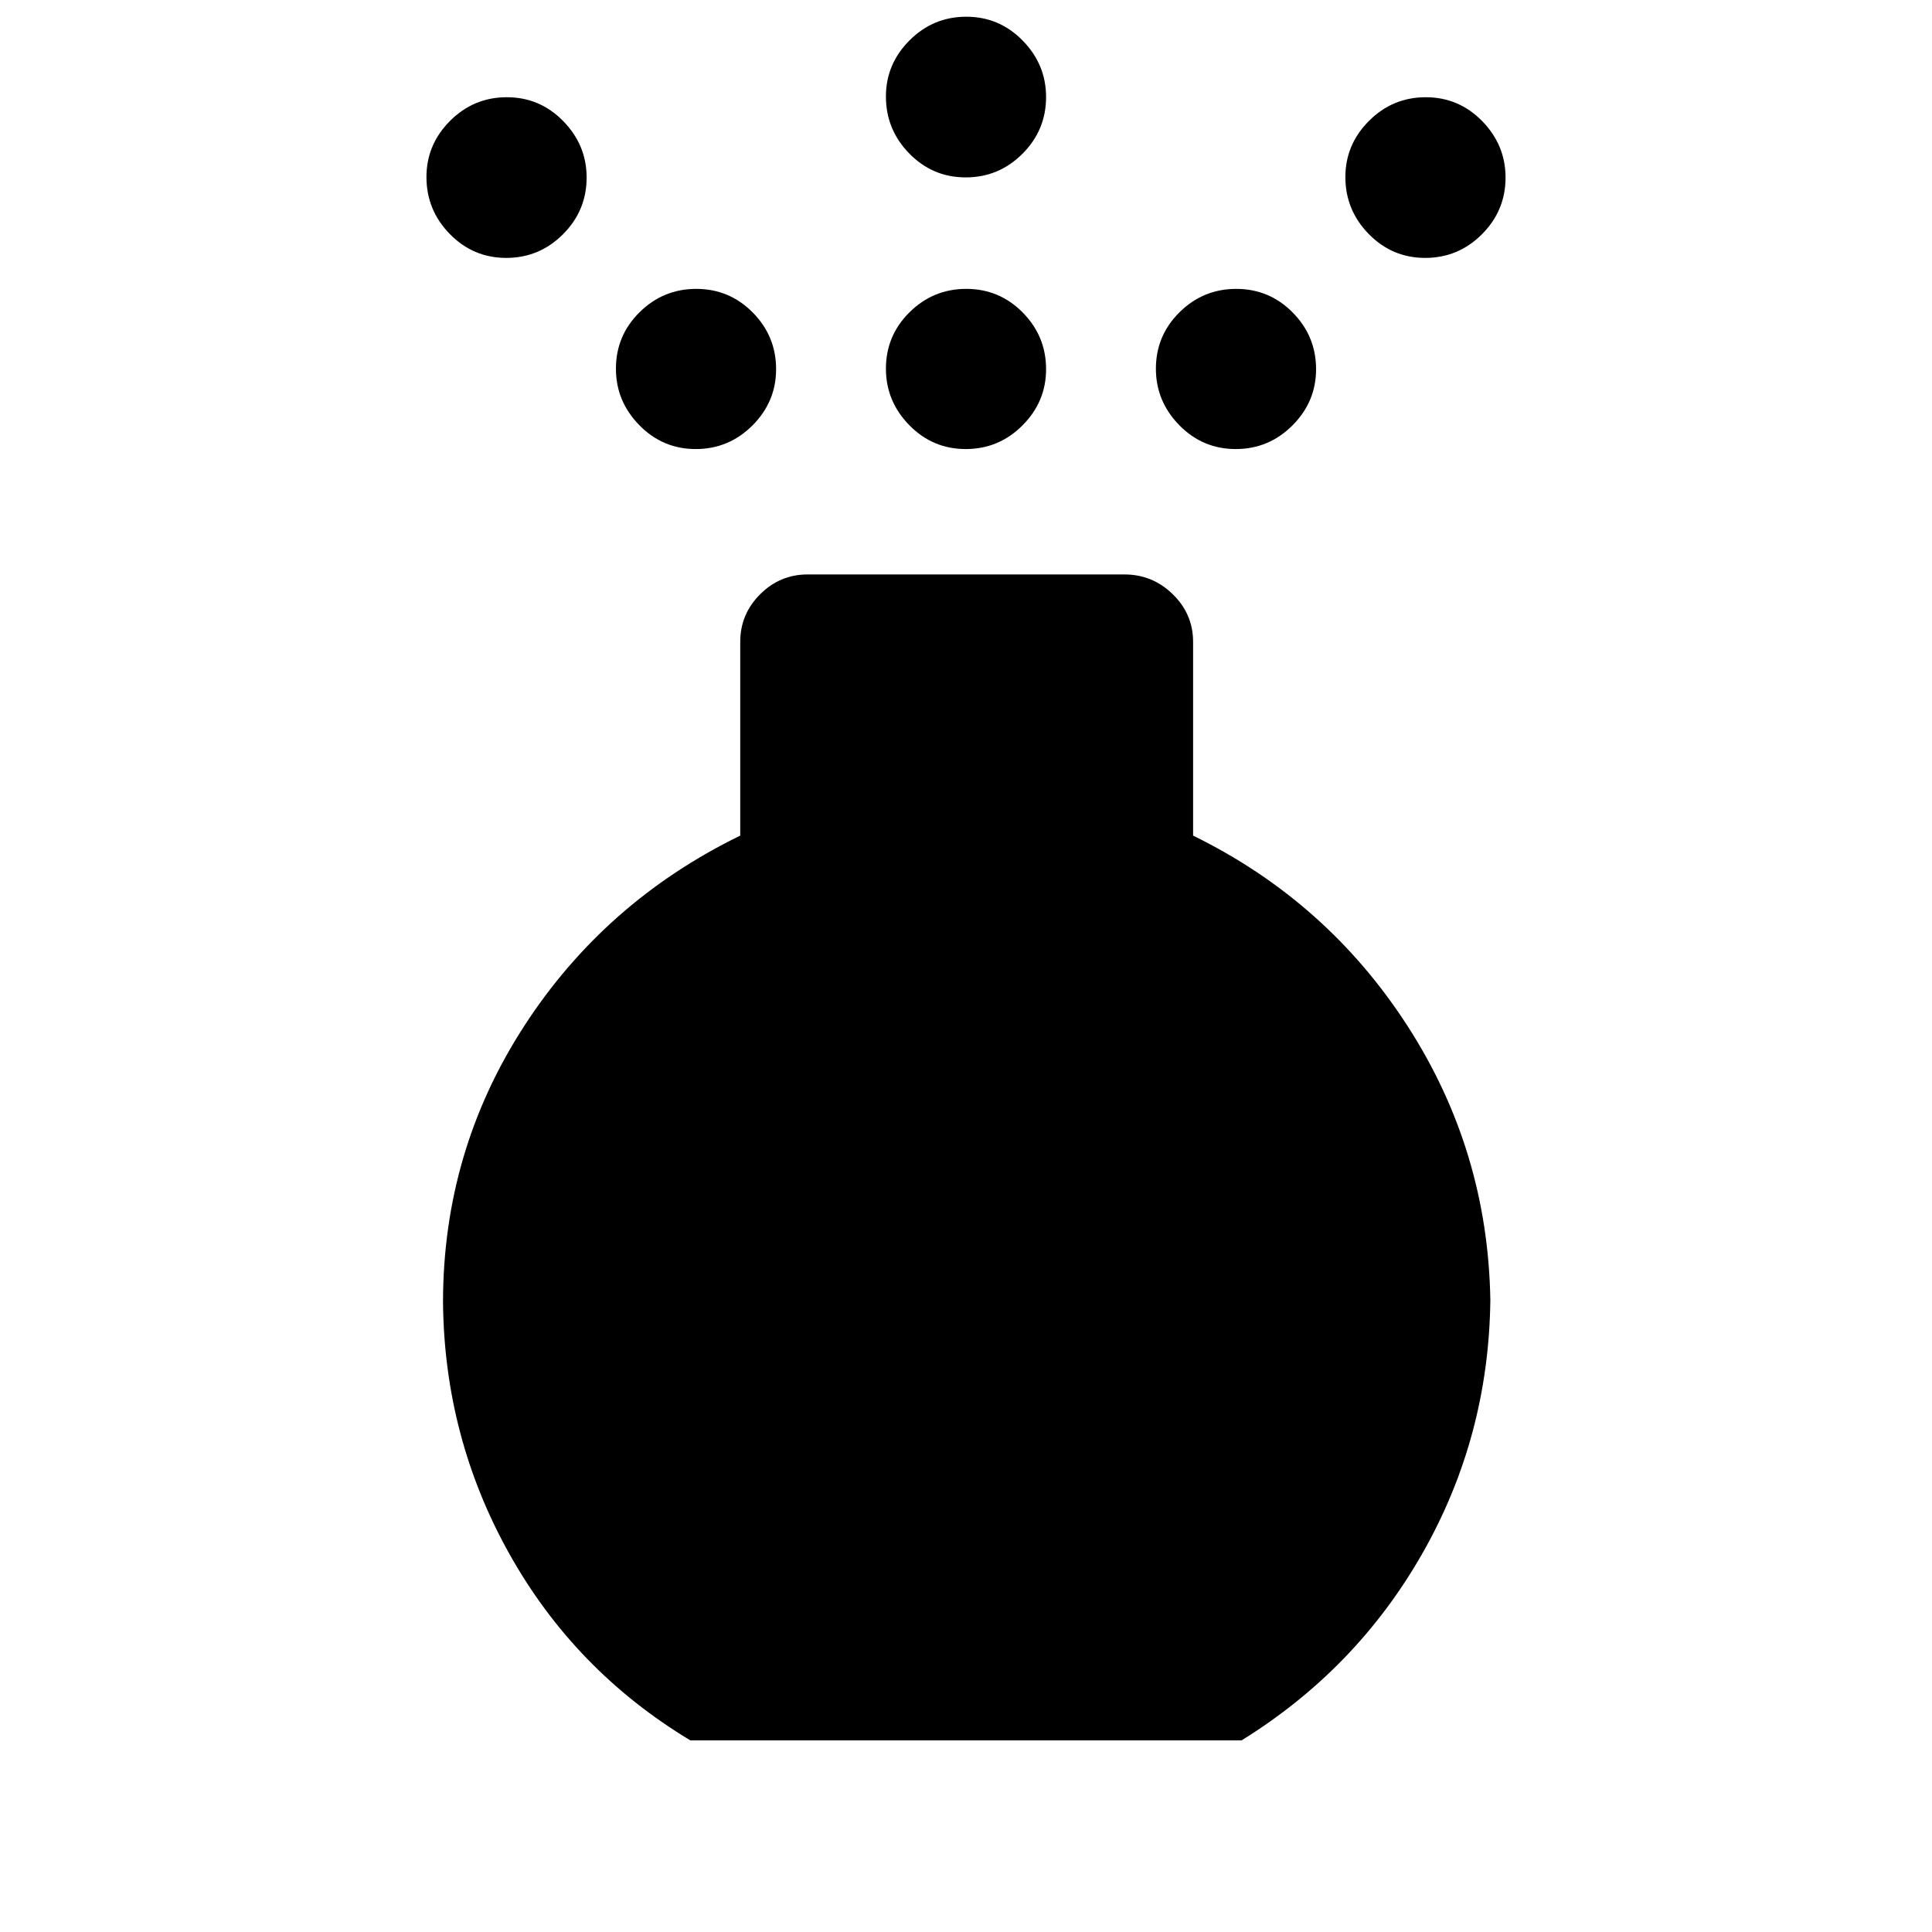 <svg xmlns="http://www.w3.org/2000/svg" height="40" viewBox="0 -960 960 960" width="40"><path d="M479.87-736.87q-16.44 0-28.05-11.87t-11.61-28.05q0-16.44 11.74-28.06 11.74-11.61 28.18-11.61 16.44 0 28.05 11.74 11.61 11.75 11.61 28.18 0 16.18-11.74 27.93-11.74 11.74-28.18 11.74Zm0-134.98q-16.44 0-28.05-11.87t-11.61-28.31q0-16.18 11.74-27.92 11.74-11.74 28.18-11.74 16.44 0 28.05 11.87t11.61 28.05q0 16.44-11.74 28.18-11.74 11.74-28.18 11.74ZM343.03-95.21q-57.39-34.58-89.87-92.58-32.49-58.01-33.03-125.49.13-74.75 40.22-136.71 40.09-61.96 107.47-94.8v-96.31q0-13.72 9.87-23.59t23.59-9.87h157.44q14 0 24.06 9.87 10.06 9.87 10.06 23.59v96.31q66.52 32.59 106.5 94.51 39.99 61.92 41.2 136.29-.8 67.86-33.62 125.62-32.82 57.75-90.01 93.16H343.03Zm-91.47-736.64q-16.43 0-28.05-11.87-11.61-11.87-11.61-28.31 0-16.18 11.74-27.92 11.74-11.74 28.18-11.74 16.44 0 28.05 11.87 11.62 11.87 11.62 28.05 0 16.44-11.75 28.18-11.74 11.74-28.18 11.74Zm456.62 0q-16.44 0-28.05-11.87-11.62-11.87-11.62-28.31 0-16.18 11.75-27.92 11.74-11.74 28.18-11.74 16.43 0 28.05 11.87 11.61 11.87 11.61 28.05 0 16.44-11.74 28.18-11.74 11.74-28.18 11.74Zm-362.46 94.98q-16.44 0-28.05-11.87-11.62-11.87-11.62-28.05 0-16.44 11.74-28.06 11.75-11.61 28.18-11.61 16.44 0 28.06 11.74 11.61 11.75 11.61 28.18 0 16.18-11.74 27.93-11.75 11.74-28.18 11.74Zm268.31 0q-16.44 0-28.06-11.87-11.61-11.87-11.61-28.05 0-16.44 11.74-28.06 11.75-11.61 28.18-11.61 16.44 0 28.05 11.74 11.62 11.75 11.62 28.18 0 16.18-11.74 27.93-11.75 11.74-28.18 11.74Z"/></svg>